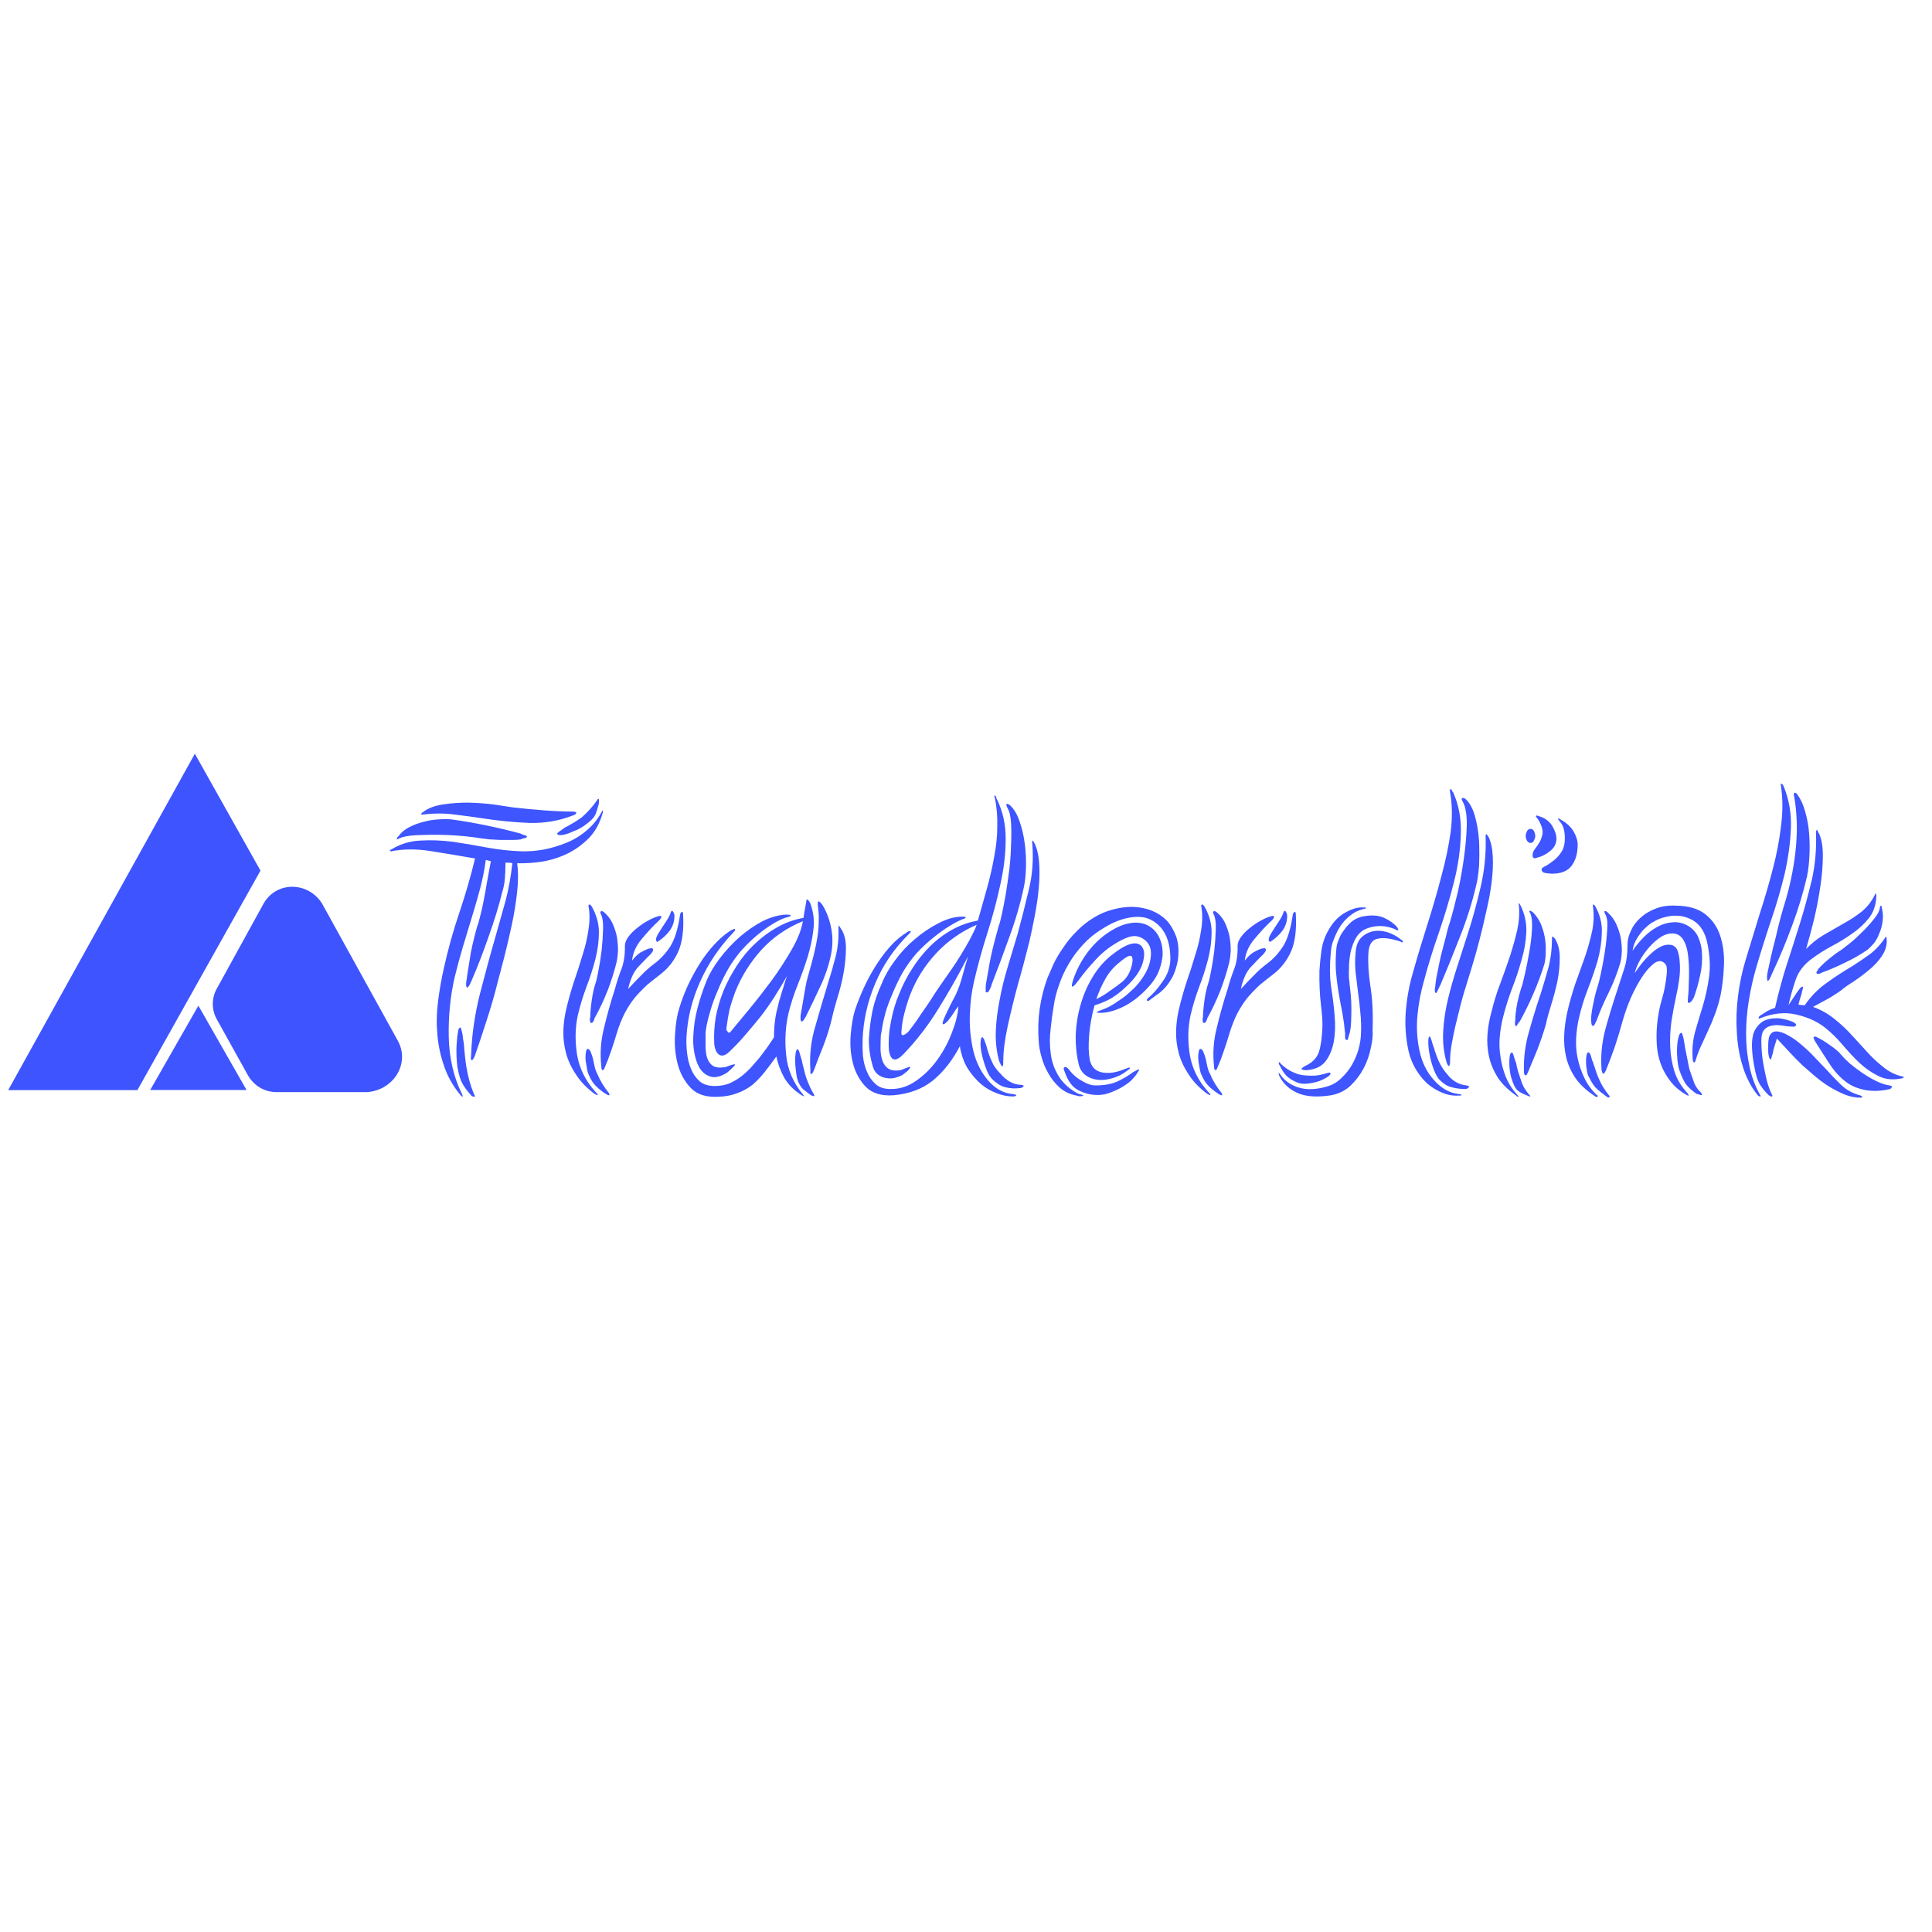 <?xml version="1.0" encoding="utf-8"?>
<svg id="master-artboard" xmlns="http://www.w3.org/2000/svg" viewBox="0 0 500 500" width="500px" height="500px"><g transform="matrix(1, 0, 0, 1, -0, 0)"><rect id="ee-background" x="0" y="0" width="500" height="500" style="fill: white; fill-opacity: 0; pointer-events: none;"/><g transform="matrix(5.308, 0, 0, 5.308, -0, 190.817)"><title>dd</title><g>
	
	
	
	
	
	
	
	
	
<path d="M 36.078 7.2 C 35.958 7.687 35.804 8.187 35.618 8.7 C 35.438 9.22 35.248 9.71 35.048 10.17 C 35.041 10.19 35.021 10.233 34.988 10.3 C 34.948 10.367 34.921 10.397 34.908 10.39 C 34.881 10.39 34.868 10.35 34.868 10.27 C 34.874 10.197 34.881 10.147 34.888 10.12 C 34.901 10.013 34.921 9.88 34.948 9.72 C 34.974 9.56 35.001 9.393 35.028 9.22 C 35.061 9.053 35.098 8.89 35.138 8.73 C 35.178 8.57 35.214 8.433 35.248 8.32 C 35.268 8.28 35.294 8.19 35.328 8.05 C 35.368 7.903 35.408 7.73 35.448 7.53 C 35.488 7.33 35.528 7.11 35.568 6.87 C 35.614 6.63 35.658 6.393 35.698 6.16 L 35.528 6.12 C 35.488 6.433 35.424 6.753 35.338 7.08 C 35.251 7.407 35.158 7.73 35.058 8.05 C 34.958 8.377 34.858 8.707 34.758 9.04 C 34.658 9.38 34.568 9.713 34.488 10.04 C 34.414 10.353 34.361 10.68 34.328 11.02 C 34.294 11.36 34.281 11.7 34.288 12.04 C 34.294 12.387 34.334 12.72 34.408 13.04 C 34.481 13.367 34.588 13.67 34.728 13.95 C 34.754 14.01 34.764 14.04 34.758 14.04 C 34.738 14.04 34.724 14.037 34.718 14.03 L 34.688 14 C 34.441 13.707 34.258 13.387 34.138 13.04 C 34.018 12.7 33.941 12.347 33.908 11.98 C 33.874 11.613 33.881 11.243 33.928 10.87 C 33.974 10.497 34.038 10.13 34.118 9.77 C 34.264 9.11 34.441 8.477 34.648 7.87 C 34.854 7.257 35.028 6.657 35.168 6.07 C 34.634 5.977 34.134 5.893 33.668 5.82 C 33.201 5.747 32.764 5.75 32.358 5.83 C 32.331 5.83 32.318 5.823 32.318 5.81 C 32.318 5.797 32.324 5.787 32.338 5.78 C 32.351 5.773 32.364 5.767 32.378 5.76 C 32.678 5.58 33.001 5.483 33.348 5.47 C 33.688 5.45 34.044 5.463 34.418 5.51 C 34.784 5.563 35.161 5.627 35.548 5.7 C 35.941 5.773 36.331 5.817 36.718 5.83 C 36.964 5.837 37.218 5.817 37.478 5.77 C 37.744 5.717 37.998 5.64 38.238 5.54 C 38.484 5.44 38.708 5.303 38.908 5.13 C 39.108 4.963 39.271 4.763 39.398 4.53 C 39.418 4.483 39.434 4.46 39.448 4.46 L 39.448 4.5 L 39.448 4.53 C 39.354 4.87 39.204 5.15 38.998 5.37 C 38.791 5.583 38.558 5.757 38.298 5.89 C 38.031 6.023 37.748 6.117 37.448 6.17 C 37.154 6.217 36.864 6.237 36.578 6.23 C 36.618 6.503 36.618 6.823 36.578 7.19 C 36.538 7.557 36.478 7.927 36.398 8.3 C 36.318 8.673 36.234 9.03 36.148 9.37 C 36.061 9.703 35.991 9.97 35.938 10.17 C 35.831 10.603 35.704 11.043 35.558 11.49 C 35.418 11.93 35.288 12.32 35.168 12.66 C 35.154 12.707 35.134 12.747 35.108 12.78 C 35.088 12.82 35.068 12.833 35.048 12.82 C 35.034 12.813 35.028 12.79 35.028 12.75 C 35.034 12.71 35.038 12.667 35.038 12.62 C 35.064 11.953 35.161 11.287 35.328 10.62 C 35.501 9.947 35.684 9.273 35.878 8.6 C 35.984 8.22 36.091 7.84 36.198 7.46 C 36.298 7.073 36.371 6.663 36.418 6.23 C 36.371 6.217 36.331 6.21 36.298 6.21 C 36.271 6.21 36.234 6.21 36.188 6.21 C 36.188 6.39 36.181 6.567 36.168 6.74 C 36.154 6.907 36.124 7.06 36.078 7.2 M 36.438 4.36 C 36.791 4.4 37.144 4.433 37.498 4.46 C 37.858 4.487 38.164 4.5 38.418 4.5 C 38.511 4.5 38.558 4.513 38.558 4.54 C 38.558 4.58 38.511 4.613 38.418 4.64 C 37.964 4.813 37.488 4.893 36.988 4.88 C 36.481 4.86 35.968 4.81 35.448 4.73 C 35.141 4.683 34.821 4.64 34.488 4.6 C 34.161 4.553 33.804 4.553 33.418 4.6 C 33.384 4.607 33.368 4.6 33.368 4.58 C 33.368 4.567 33.374 4.553 33.388 4.54 C 33.408 4.533 33.428 4.52 33.448 4.5 C 33.614 4.38 33.831 4.3 34.098 4.26 C 34.364 4.22 34.644 4.2 34.938 4.2 C 35.224 4.207 35.504 4.227 35.778 4.26 C 36.044 4.3 36.264 4.333 36.438 4.36 M 34.438 4.77 C 34.811 4.823 35.191 4.89 35.578 4.97 C 35.964 5.05 36.341 5.14 36.708 5.24 C 36.728 5.26 36.768 5.277 36.828 5.29 C 36.881 5.303 36.908 5.323 36.908 5.35 C 36.908 5.363 36.881 5.377 36.828 5.39 C 36.774 5.397 36.734 5.41 36.708 5.43 C 36.628 5.443 36.528 5.45 36.408 5.45 C 36.288 5.45 36.164 5.45 36.038 5.45 C 35.904 5.443 35.774 5.437 35.648 5.43 C 35.528 5.417 35.421 5.403 35.328 5.39 C 35.268 5.377 35.114 5.357 34.868 5.33 C 34.621 5.303 34.351 5.287 34.058 5.28 C 33.764 5.273 33.481 5.277 33.208 5.29 C 32.941 5.303 32.748 5.34 32.628 5.4 C 32.594 5.42 32.571 5.43 32.558 5.43 L 32.548 5.43 C 32.548 5.39 32.568 5.353 32.608 5.32 C 32.694 5.2 32.814 5.1 32.968 5.02 C 33.128 4.94 33.291 4.88 33.458 4.84 C 33.631 4.793 33.804 4.767 33.978 4.76 C 34.151 4.747 34.304 4.75 34.438 4.77 M 34.878 13.05 C 34.904 13.203 34.938 13.357 34.978 13.51 C 35.018 13.657 35.068 13.803 35.128 13.95 C 35.168 14.017 35.174 14.05 35.148 14.05 C 35.128 14.05 35.101 14.043 35.068 14.03 C 35.048 14.017 35.034 14.003 35.028 13.99 C 34.908 13.857 34.814 13.73 34.748 13.61 C 34.681 13.497 34.624 13.31 34.578 13.05 C 34.564 12.95 34.554 12.827 34.548 12.68 C 34.541 12.527 34.544 12.377 34.558 12.23 C 34.564 12.09 34.578 11.97 34.598 11.87 C 34.611 11.777 34.638 11.73 34.678 11.73 C 34.684 11.73 34.694 11.75 34.708 11.79 C 34.721 11.837 34.734 11.89 34.748 11.95 C 34.754 12.003 34.761 12.06 34.768 12.12 C 34.781 12.18 34.788 12.217 34.788 12.23 C 34.801 12.383 34.814 12.527 34.828 12.66 C 34.841 12.793 34.858 12.923 34.878 13.05 M 38.758 4.68 C 38.951 4.507 39.114 4.323 39.248 4.13 C 39.268 4.09 39.288 4.07 39.308 4.07 C 39.314 4.07 39.318 4.103 39.318 4.17 C 39.318 4.203 39.314 4.233 39.308 4.26 C 39.268 4.413 39.228 4.533 39.188 4.62 C 39.141 4.713 39.034 4.82 38.868 4.94 C 38.801 4.993 38.714 5.047 38.608 5.1 C 38.501 5.147 38.398 5.19 38.298 5.23 C 38.204 5.263 38.118 5.283 38.038 5.29 C 37.964 5.29 37.924 5.273 37.918 5.24 C 37.918 5.233 37.931 5.217 37.958 5.19 C 37.984 5.17 38.018 5.147 38.058 5.12 C 38.098 5.093 38.134 5.067 38.168 5.04 C 38.201 5.02 38.228 5.007 38.248 5 C 38.334 4.953 38.421 4.903 38.508 4.85 C 38.594 4.797 38.678 4.74 38.758 4.68 ZM 39.906 9.55 C 39.833 9.85 39.733 10.167 39.606 10.5 C 39.473 10.833 39.326 11.143 39.166 11.43 C 39.166 11.45 39.156 11.48 39.136 11.52 C 39.116 11.56 39.086 11.58 39.046 11.58 C 39.033 11.58 39.023 11.553 39.016 11.5 C 39.01 11.447 39.013 11.41 39.026 11.39 C 39.026 11.25 39.043 11.06 39.076 10.82 C 39.11 10.587 39.153 10.393 39.206 10.24 C 39.226 10.187 39.256 10.057 39.296 9.85 C 39.336 9.65 39.373 9.42 39.406 9.16 C 39.433 8.907 39.45 8.663 39.456 8.43 C 39.463 8.19 39.433 8.013 39.366 7.9 L 39.366 7.85 C 39.406 7.823 39.446 7.83 39.486 7.87 C 39.606 7.97 39.7 8.09 39.766 8.23 C 39.833 8.377 39.883 8.527 39.916 8.68 C 39.943 8.84 39.956 8.993 39.956 9.14 C 39.95 9.293 39.933 9.43 39.906 9.55 M 40.426 9.49 C 40.526 9.363 40.62 9.273 40.706 9.22 C 40.8 9.167 40.89 9.123 40.976 9.09 C 40.983 9.09 41.006 9.087 41.046 9.08 C 41.08 9.067 41.106 9.073 41.126 9.1 C 41.14 9.127 41.133 9.16 41.106 9.2 C 41.08 9.233 41.06 9.26 41.046 9.28 C 40.98 9.34 40.91 9.41 40.836 9.49 C 40.763 9.563 40.693 9.637 40.626 9.71 C 40.54 9.803 40.47 9.917 40.416 10.05 C 40.363 10.177 40.323 10.307 40.296 10.44 C 40.443 10.28 40.586 10.13 40.726 9.99 C 40.866 9.843 41.016 9.71 41.176 9.59 C 41.383 9.437 41.563 9.24 41.716 9 C 41.863 8.76 41.97 8.407 42.036 7.94 C 42.05 7.893 42.07 7.867 42.096 7.86 C 42.123 7.853 42.136 7.883 42.136 7.95 C 42.163 8.47 42.11 8.88 41.976 9.18 C 41.843 9.487 41.643 9.743 41.376 9.95 C 41.236 10.057 41.093 10.17 40.946 10.29 C 40.806 10.417 40.67 10.557 40.536 10.71 C 40.41 10.863 40.293 11.04 40.186 11.24 C 40.08 11.447 39.986 11.683 39.906 11.95 C 39.846 12.157 39.783 12.353 39.716 12.54 C 39.656 12.72 39.59 12.893 39.516 13.06 C 39.496 13.127 39.47 13.16 39.436 13.16 C 39.41 13.147 39.396 13.1 39.396 13.02 C 39.35 12.593 39.38 12.17 39.486 11.75 C 39.586 11.323 39.71 10.883 39.856 10.43 C 39.916 10.203 39.99 9.98 40.076 9.76 C 40.156 9.54 40.193 9.287 40.186 9 C 40.186 8.9 40.226 8.797 40.306 8.69 C 40.386 8.583 40.486 8.483 40.606 8.39 C 40.72 8.297 40.84 8.217 40.966 8.15 C 41.086 8.083 41.193 8.037 41.286 8.01 C 41.366 7.983 41.406 7.987 41.406 8.02 C 41.406 8.053 41.38 8.097 41.326 8.15 C 41.14 8.323 40.95 8.527 40.756 8.76 C 40.563 8.987 40.453 9.23 40.426 9.49 M 39.266 13.99 C 39.253 13.997 39.246 13.997 39.246 13.99 C 39.24 13.99 39.213 13.977 39.166 13.95 C 38.9 13.75 38.693 13.533 38.546 13.3 C 38.393 13.073 38.283 12.837 38.216 12.59 C 38.15 12.343 38.12 12.097 38.126 11.85 C 38.133 11.61 38.163 11.373 38.216 11.14 C 38.29 10.827 38.376 10.517 38.476 10.21 C 38.583 9.903 38.68 9.603 38.766 9.31 C 38.86 9.023 38.926 8.74 38.966 8.46 C 39.013 8.173 39.013 7.903 38.966 7.65 C 38.966 7.63 38.98 7.617 39.006 7.61 C 39.02 7.61 39.03 7.617 39.036 7.63 C 39.043 7.643 39.053 7.653 39.066 7.66 C 39.233 7.947 39.316 8.24 39.316 8.54 C 39.316 8.833 39.276 9.137 39.196 9.45 C 39.116 9.757 39.016 10.067 38.896 10.38 C 38.776 10.7 38.68 11.02 38.606 11.34 C 38.52 11.747 38.513 12.183 38.586 12.65 C 38.666 13.11 38.873 13.523 39.206 13.89 C 39.226 13.917 39.246 13.937 39.266 13.95 C 39.28 13.957 39.28 13.97 39.266 13.99 M 39.666 14 C 39.646 14 39.63 13.997 39.616 13.99 L 39.556 13.96 C 39.43 13.88 39.32 13.793 39.226 13.7 C 39.126 13.607 39.04 13.47 38.966 13.29 C 38.94 13.23 38.92 13.147 38.906 13.04 C 38.886 12.94 38.873 12.847 38.866 12.76 C 38.866 12.667 38.873 12.59 38.886 12.53 C 38.9 12.463 38.923 12.437 38.956 12.45 C 38.983 12.45 39.013 12.487 39.046 12.56 C 39.073 12.627 39.096 12.697 39.116 12.77 C 39.136 12.87 39.156 12.963 39.176 13.05 C 39.196 13.137 39.226 13.217 39.266 13.29 C 39.36 13.517 39.49 13.73 39.656 13.93 C 39.67 13.977 39.673 14 39.666 14 M 41.846 7.99 C 41.846 8.177 41.793 8.343 41.686 8.49 C 41.58 8.63 41.45 8.75 41.296 8.85 C 41.27 8.87 41.253 8.867 41.246 8.84 C 41.233 8.82 41.226 8.807 41.226 8.8 C 41.226 8.747 41.25 8.68 41.296 8.6 C 41.343 8.527 41.393 8.447 41.446 8.36 C 41.506 8.273 41.563 8.187 41.616 8.1 C 41.67 8.013 41.706 7.933 41.726 7.86 C 41.753 7.813 41.78 7.813 41.806 7.86 C 41.833 7.907 41.846 7.95 41.846 7.99 ZM 47.088 9.29 C 47.015 9.65 46.895 10.007 46.728 10.36 C 46.561 10.72 46.401 11.053 46.248 11.36 C 46.235 11.38 46.215 11.413 46.188 11.46 C 46.155 11.507 46.128 11.53 46.108 11.53 C 46.081 11.517 46.068 11.487 46.068 11.44 C 46.068 11.387 46.068 11.353 46.068 11.34 C 46.081 11.26 46.098 11.163 46.118 11.05 C 46.138 10.937 46.158 10.82 46.178 10.7 C 46.198 10.58 46.218 10.463 46.238 10.35 C 46.258 10.243 46.281 10.143 46.308 10.05 C 46.395 9.75 46.465 9.49 46.518 9.27 C 46.571 9.05 46.611 8.853 46.638 8.68 C 46.665 8.5 46.678 8.33 46.678 8.17 C 46.685 8.01 46.675 7.837 46.648 7.65 C 46.641 7.577 46.645 7.53 46.658 7.51 C 46.678 7.503 46.701 7.513 46.728 7.54 C 46.755 7.567 46.778 7.593 46.798 7.62 C 46.945 7.86 47.045 8.127 47.098 8.42 C 47.151 8.707 47.148 8.997 47.088 9.29 M 47.408 8.4 C 47.528 8.567 47.588 8.787 47.588 9.06 C 47.588 9.34 47.561 9.623 47.508 9.91 C 47.455 10.203 47.385 10.483 47.298 10.75 C 47.218 11.017 47.161 11.23 47.128 11.39 C 47.055 11.703 46.958 12.017 46.838 12.33 C 46.711 12.643 46.605 12.92 46.518 13.16 C 46.505 13.187 46.491 13.213 46.478 13.24 C 46.458 13.273 46.438 13.29 46.418 13.29 C 46.405 13.29 46.398 13.273 46.398 13.24 C 46.398 13.2 46.398 13.167 46.398 13.14 C 46.365 12.653 46.418 12.177 46.558 11.71 C 46.691 11.237 46.831 10.76 46.978 10.28 C 47.071 9.987 47.158 9.687 47.238 9.38 C 47.318 9.073 47.351 8.737 47.338 8.37 C 47.338 8.337 47.345 8.32 47.358 8.32 L 47.408 8.4 M 46.148 8.17 C 45.608 8.39 45.148 8.707 44.768 9.12 C 44.388 9.54 44.095 10.007 43.888 10.52 C 43.801 10.753 43.735 10.96 43.688 11.14 C 43.648 11.327 43.615 11.527 43.588 11.74 C 43.575 11.787 43.588 11.83 43.628 11.87 C 43.661 11.917 43.695 11.917 43.728 11.87 C 43.888 11.677 44.095 11.427 44.348 11.12 C 44.595 10.82 44.845 10.5 45.098 10.16 C 45.345 9.82 45.568 9.477 45.768 9.13 C 45.968 8.783 46.095 8.463 46.148 8.17 M 45.258 12.7 C 45.125 12.887 44.995 13.06 44.868 13.22 C 44.741 13.38 44.605 13.523 44.458 13.65 C 44.305 13.77 44.135 13.863 43.948 13.93 C 43.761 14.003 43.548 14.043 43.308 14.05 C 42.901 14.07 42.595 13.97 42.388 13.75 C 42.175 13.523 42.028 13.25 41.948 12.93 C 41.868 12.61 41.841 12.277 41.868 11.93 C 41.888 11.59 41.935 11.307 42.008 11.08 C 42.101 10.773 42.218 10.477 42.358 10.19 C 42.498 9.91 42.645 9.657 42.798 9.43 C 42.958 9.203 43.121 9.007 43.288 8.84 C 43.448 8.68 43.608 8.553 43.768 8.46 C 43.781 8.46 43.801 8.453 43.828 8.44 C 43.861 8.42 43.878 8.423 43.878 8.45 C 43.885 8.45 43.881 8.463 43.868 8.49 C 43.848 8.517 43.828 8.54 43.808 8.56 C 43.348 9.04 42.981 9.583 42.708 10.19 C 42.435 10.797 42.281 11.42 42.248 12.06 C 42.241 12.22 42.248 12.393 42.268 12.58 C 42.288 12.767 42.331 12.943 42.398 13.11 C 42.465 13.277 42.561 13.417 42.688 13.53 C 42.815 13.637 42.985 13.69 43.198 13.69 C 43.365 13.69 43.521 13.663 43.668 13.61 C 43.808 13.55 43.941 13.473 44.068 13.38 C 44.188 13.287 44.301 13.183 44.408 13.07 C 44.508 12.957 44.598 12.853 44.678 12.76 C 44.858 12.533 45.025 12.3 45.178 12.06 C 45.178 11.88 45.188 11.707 45.208 11.54 C 45.228 11.367 45.261 11.197 45.308 11.03 C 45.335 10.903 45.361 10.803 45.388 10.73 C 45.408 10.657 45.428 10.587 45.448 10.52 C 45.475 10.453 45.498 10.38 45.518 10.3 C 45.538 10.227 45.571 10.127 45.618 10 C 45.478 10.247 45.338 10.48 45.198 10.7 C 45.058 10.92 44.911 11.13 44.758 11.33 C 44.598 11.53 44.435 11.727 44.268 11.92 C 44.108 12.113 43.928 12.307 43.728 12.5 C 43.581 12.653 43.458 12.703 43.358 12.65 C 43.258 12.597 43.198 12.47 43.178 12.27 C 43.165 11.97 43.181 11.677 43.228 11.39 C 43.281 11.103 43.368 10.807 43.488 10.5 C 43.608 10.213 43.755 9.937 43.928 9.67 C 44.101 9.397 44.301 9.153 44.528 8.94 C 44.755 8.72 45.005 8.533 45.278 8.38 C 45.558 8.22 45.855 8.113 46.168 8.06 C 46.181 7.96 46.195 7.877 46.208 7.81 C 46.221 7.737 46.235 7.663 46.248 7.59 C 46.261 7.497 46.268 7.45 46.268 7.45 C 46.288 7.437 46.308 7.443 46.328 7.47 C 46.355 7.497 46.378 7.533 46.398 7.58 C 46.505 7.873 46.538 8.167 46.498 8.46 C 46.465 8.753 46.401 9.053 46.308 9.36 C 46.215 9.66 46.105 9.97 45.978 10.29 C 45.851 10.603 45.748 10.92 45.668 11.24 C 45.561 11.7 45.535 12.173 45.588 12.66 C 45.635 13.14 45.821 13.577 46.148 13.97 C 46.175 14.01 46.188 14.03 46.188 14.03 C 46.181 14.037 46.155 14.027 46.108 14 C 45.855 13.84 45.661 13.647 45.528 13.42 C 45.401 13.193 45.311 12.953 45.258 12.7 M 45.728 7.97 C 45.741 7.983 45.738 7.997 45.718 8.01 C 45.698 8.017 45.651 8.03 45.578 8.05 C 45.465 8.083 45.325 8.15 45.158 8.25 C 44.991 8.35 44.818 8.473 44.638 8.62 C 44.451 8.773 44.268 8.95 44.088 9.15 C 43.915 9.35 43.761 9.567 43.628 9.8 C 43.495 10.04 43.381 10.277 43.288 10.51 C 43.188 10.743 43.111 10.953 43.058 11.14 C 42.998 11.333 42.955 11.5 42.928 11.64 C 42.901 11.78 42.888 11.877 42.888 11.93 C 42.888 12.063 42.888 12.203 42.888 12.35 C 42.888 12.497 42.905 12.627 42.938 12.74 C 42.978 12.86 43.041 12.95 43.128 13.01 C 43.221 13.07 43.355 13.087 43.528 13.06 C 43.541 13.06 43.565 13.053 43.598 13.04 C 43.631 13.027 43.668 13.013 43.708 13 C 43.741 12.987 43.775 12.977 43.808 12.97 C 43.835 12.963 43.855 12.96 43.868 12.96 C 43.875 12.973 43.868 12.993 43.848 13.02 C 43.821 13.047 43.791 13.077 43.758 13.11 C 43.725 13.143 43.691 13.173 43.658 13.2 C 43.625 13.227 43.605 13.243 43.598 13.25 C 43.378 13.383 43.191 13.423 43.038 13.37 C 42.885 13.317 42.765 13.217 42.678 13.07 C 42.598 12.923 42.541 12.75 42.508 12.55 C 42.475 12.35 42.465 12.17 42.478 12.01 C 42.491 11.697 42.538 11.387 42.618 11.08 C 42.698 10.773 42.801 10.463 42.928 10.15 C 43.028 9.91 43.175 9.663 43.368 9.41 C 43.568 9.15 43.788 8.913 44.028 8.7 C 44.275 8.487 44.531 8.31 44.798 8.17 C 45.065 8.037 45.325 7.963 45.578 7.95 C 45.665 7.95 45.715 7.957 45.728 7.97 M 46.518 13.97 C 46.531 13.997 46.535 14.017 46.528 14.03 C 46.501 14.03 46.465 14.02 46.418 14 C 46.391 13.98 46.321 13.927 46.208 13.84 C 46.088 13.753 46.001 13.61 45.948 13.41 C 45.935 13.337 45.921 13.247 45.908 13.14 C 45.895 13.027 45.888 12.92 45.888 12.82 C 45.888 12.727 45.895 12.643 45.908 12.57 C 45.921 12.497 45.941 12.46 45.968 12.46 C 45.995 12.46 46.021 12.513 46.048 12.62 C 46.081 12.727 46.101 12.793 46.108 12.82 C 46.135 12.947 46.161 13.057 46.188 13.15 C 46.208 13.243 46.231 13.33 46.258 13.41 C 46.291 13.51 46.338 13.623 46.398 13.75 C 46.458 13.87 46.498 13.943 46.518 13.97 ZM 53.547 7.03 C 53.427 7.59 53.264 8.15 53.057 8.71 C 52.857 9.27 52.661 9.797 52.467 10.29 C 52.461 10.337 52.437 10.397 52.397 10.47 C 52.364 10.543 52.324 10.57 52.277 10.55 C 52.271 10.55 52.267 10.51 52.267 10.43 C 52.267 10.35 52.271 10.297 52.277 10.27 C 52.297 10.143 52.324 9.993 52.357 9.82 C 52.384 9.647 52.417 9.47 52.457 9.29 C 52.497 9.11 52.541 8.933 52.587 8.76 C 52.634 8.587 52.674 8.44 52.707 8.32 C 52.734 8.26 52.767 8.137 52.807 7.95 C 52.847 7.763 52.891 7.543 52.937 7.29 C 52.977 7.037 53.017 6.763 53.057 6.47 C 53.091 6.177 53.111 5.893 53.117 5.62 C 53.131 5.347 53.131 5.1 53.117 4.88 C 53.104 4.653 53.064 4.487 52.997 4.38 C 52.957 4.293 52.951 4.247 52.977 4.24 C 53.011 4.24 53.051 4.26 53.097 4.3 C 53.231 4.433 53.334 4.613 53.407 4.84 C 53.487 5.067 53.544 5.313 53.577 5.58 C 53.611 5.84 53.624 6.1 53.617 6.36 C 53.611 6.62 53.587 6.843 53.547 7.03 M 53.897 5.55 C 53.984 5.723 54.037 5.94 54.057 6.2 C 54.077 6.46 54.074 6.74 54.047 7.04 C 54.021 7.34 53.977 7.647 53.917 7.96 C 53.857 8.28 53.794 8.583 53.727 8.87 C 53.654 9.157 53.584 9.427 53.517 9.68 C 53.451 9.927 53.394 10.13 53.347 10.29 C 53.221 10.757 53.107 11.22 53.007 11.68 C 52.907 12.14 52.857 12.53 52.857 12.85 C 52.857 12.963 52.851 13.02 52.837 13.02 C 52.824 13.04 52.804 13.027 52.777 12.98 C 52.757 12.94 52.737 12.897 52.717 12.85 C 52.631 12.53 52.594 12.197 52.607 11.85 C 52.621 11.51 52.664 11.16 52.737 10.8 C 52.804 10.433 52.894 10.067 53.007 9.7 C 53.121 9.327 53.231 8.96 53.337 8.6 C 53.464 8.133 53.587 7.647 53.707 7.14 C 53.834 6.64 53.874 6.11 53.827 5.55 C 53.827 5.503 53.827 5.477 53.827 5.47 C 53.821 5.47 53.821 5.47 53.827 5.47 C 53.847 5.47 53.871 5.497 53.897 5.55 M 51.967 8.29 C 51.434 8.523 50.977 8.847 50.597 9.26 C 50.217 9.673 49.931 10.133 49.737 10.64 C 49.657 10.853 49.594 11.057 49.547 11.25 C 49.494 11.443 49.461 11.647 49.447 11.86 C 49.434 11.967 49.461 12.007 49.527 11.98 C 49.587 11.953 49.641 11.913 49.687 11.86 C 49.794 11.727 49.891 11.597 49.977 11.47 C 50.064 11.337 50.157 11.2 50.257 11.06 C 50.351 10.927 50.447 10.78 50.547 10.62 C 50.647 10.467 50.761 10.3 50.887 10.12 C 51.021 9.933 51.147 9.75 51.267 9.57 C 51.387 9.383 51.494 9.21 51.587 9.05 C 51.681 8.89 51.761 8.743 51.827 8.61 C 51.894 8.477 51.941 8.37 51.967 8.29 M 51.677 9.35 C 51.357 9.97 51.027 10.553 50.687 11.1 C 50.347 11.653 49.961 12.157 49.527 12.61 C 49.247 12.903 49.081 12.86 49.027 12.48 C 49.007 12.173 49.031 11.857 49.097 11.53 C 49.157 11.197 49.251 10.883 49.377 10.59 C 49.491 10.303 49.634 10.027 49.807 9.76 C 49.974 9.493 50.171 9.247 50.397 9.02 C 50.617 8.8 50.864 8.613 51.137 8.46 C 51.411 8.307 51.701 8.203 52.007 8.15 C 52.114 7.777 52.217 7.41 52.317 7.05 C 52.417 6.69 52.497 6.337 52.557 5.99 C 52.624 5.643 52.657 5.307 52.657 4.98 C 52.664 4.653 52.637 4.343 52.577 4.05 C 52.557 3.997 52.551 3.97 52.557 3.97 C 52.577 3.957 52.594 3.963 52.607 3.99 C 52.621 4.017 52.627 4.037 52.627 4.05 C 52.841 4.477 52.944 4.937 52.937 5.43 C 52.937 5.917 52.877 6.423 52.757 6.95 C 52.644 7.477 52.501 8.013 52.327 8.56 C 52.154 9.1 52.004 9.643 51.877 10.19 C 51.797 10.537 51.751 10.907 51.737 11.3 C 51.724 11.7 51.761 12.093 51.847 12.48 C 51.941 12.88 52.107 13.22 52.347 13.5 C 52.587 13.78 52.864 13.933 53.177 13.96 C 53.251 13.967 53.287 13.98 53.287 14 C 53.287 14.02 53.274 14.03 53.247 14.03 C 53.227 14.037 53.207 14.04 53.187 14.04 C 53.001 14.04 52.817 14.003 52.637 13.93 C 52.451 13.863 52.277 13.763 52.117 13.63 C 51.957 13.49 51.817 13.33 51.697 13.15 C 51.577 12.97 51.491 12.763 51.437 12.53 C 51.417 12.457 51.407 12.397 51.407 12.35 C 51.161 12.823 50.861 13.207 50.507 13.5 C 50.154 13.787 49.711 13.953 49.177 14 C 48.777 14.027 48.471 13.933 48.257 13.72 C 48.051 13.507 47.907 13.247 47.827 12.94 C 47.747 12.64 47.721 12.323 47.747 11.99 C 47.774 11.657 47.821 11.38 47.887 11.16 C 48.094 10.547 48.354 10.007 48.667 9.54 C 48.981 9.073 49.294 8.747 49.607 8.56 C 49.621 8.54 49.647 8.523 49.687 8.51 C 49.721 8.497 49.741 8.493 49.747 8.5 C 49.767 8.513 49.764 8.533 49.737 8.56 C 49.711 8.587 49.694 8.603 49.687 8.61 C 49.201 9.09 48.827 9.64 48.567 10.26 C 48.307 10.88 48.167 11.51 48.147 12.15 C 48.141 12.31 48.144 12.487 48.157 12.68 C 48.177 12.867 48.221 13.04 48.287 13.2 C 48.354 13.367 48.451 13.507 48.577 13.62 C 48.697 13.733 48.864 13.79 49.077 13.79 C 49.384 13.797 49.674 13.703 49.947 13.51 C 50.221 13.317 50.457 13.08 50.657 12.8 C 50.857 12.52 51.017 12.22 51.137 11.9 C 51.264 11.58 51.337 11.287 51.357 11.02 C 51.297 11.087 51.244 11.16 51.197 11.24 C 51.151 11.313 51.091 11.397 51.017 11.49 C 51.011 11.503 50.984 11.53 50.937 11.57 C 50.897 11.61 50.864 11.627 50.837 11.62 C 50.817 11.613 50.824 11.563 50.857 11.47 C 50.897 11.37 50.944 11.267 50.997 11.16 C 51.051 11.047 51.104 10.94 51.157 10.84 C 51.211 10.733 51.247 10.663 51.267 10.63 C 51.361 10.423 51.434 10.217 51.487 10.01 C 51.541 9.81 51.604 9.59 51.677 9.35 M 53.537 13.69 C 53.537 13.71 53.514 13.73 53.467 13.75 C 53.441 13.757 53.421 13.76 53.407 13.76 C 53.234 13.78 53.074 13.77 52.927 13.73 C 52.781 13.697 52.631 13.603 52.477 13.45 C 52.397 13.37 52.331 13.25 52.277 13.09 C 52.217 12.93 52.171 12.773 52.137 12.62 C 52.104 12.467 52.091 12.333 52.097 12.22 C 52.104 12.107 52.124 12.053 52.157 12.06 C 52.164 12.053 52.181 12.07 52.207 12.11 C 52.227 12.157 52.247 12.21 52.267 12.27 C 52.287 12.323 52.304 12.38 52.317 12.44 C 52.337 12.5 52.351 12.543 52.357 12.57 C 52.404 12.71 52.457 12.84 52.517 12.96 C 52.584 13.073 52.661 13.173 52.747 13.26 C 52.961 13.513 53.194 13.643 53.447 13.65 C 53.461 13.65 53.481 13.653 53.507 13.66 C 53.527 13.667 53.537 13.677 53.537 13.69 M 51.597 8.05 C 51.597 8.057 51.591 8.063 51.577 8.07 C 51.564 8.083 51.531 8.097 51.477 8.11 C 51.364 8.157 51.221 8.233 51.047 8.34 C 50.881 8.44 50.704 8.567 50.517 8.72 C 50.331 8.867 50.144 9.04 49.957 9.24 C 49.777 9.447 49.621 9.663 49.487 9.89 C 49.354 10.13 49.241 10.367 49.147 10.6 C 49.047 10.827 48.971 11.033 48.917 11.22 C 48.864 11.413 48.827 11.577 48.807 11.71 C 48.787 11.843 48.771 11.933 48.757 11.98 C 48.751 12.133 48.747 12.283 48.747 12.43 C 48.747 12.577 48.767 12.71 48.807 12.83 C 48.847 12.95 48.911 13.04 48.997 13.1 C 49.091 13.167 49.227 13.187 49.407 13.16 C 49.421 13.16 49.474 13.14 49.567 13.1 C 49.661 13.06 49.717 13.043 49.737 13.05 C 49.744 13.057 49.741 13.073 49.727 13.1 C 49.707 13.127 49.681 13.157 49.647 13.19 C 49.607 13.223 49.574 13.25 49.547 13.27 C 49.514 13.29 49.494 13.307 49.487 13.32 C 49.407 13.36 49.317 13.393 49.217 13.42 C 49.117 13.44 49.021 13.44 48.927 13.42 C 48.834 13.407 48.747 13.37 48.667 13.31 C 48.587 13.25 48.531 13.167 48.497 13.06 C 48.397 12.733 48.351 12.413 48.357 12.1 C 48.377 11.787 48.417 11.477 48.477 11.17 C 48.544 10.863 48.651 10.553 48.797 10.24 C 48.891 10 49.034 9.75 49.227 9.49 C 49.414 9.23 49.634 8.993 49.887 8.78 C 50.134 8.567 50.394 8.39 50.667 8.25 C 50.941 8.103 51.197 8.027 51.437 8.02 C 51.471 8.02 51.507 8.02 51.547 8.02 C 51.581 8.02 51.597 8.03 51.597 8.05 ZM 57.973 8.54 C 58.046 8.633 58.103 8.747 58.143 8.88 C 58.183 9.013 58.199 9.157 58.193 9.31 C 58.179 9.47 58.143 9.633 58.083 9.8 C 58.023 9.967 57.926 10.13 57.793 10.29 C 57.533 10.597 57.249 10.833 56.943 11 C 56.636 11.16 56.356 11.24 56.103 11.24 C 55.949 11.24 55.949 11.213 56.103 11.16 C 56.183 11.133 56.279 11.093 56.393 11.04 C 56.506 10.98 56.623 10.907 56.743 10.82 C 56.869 10.74 56.996 10.64 57.123 10.52 C 57.256 10.407 57.376 10.273 57.483 10.12 C 57.663 9.873 57.766 9.63 57.793 9.39 C 57.826 9.157 57.779 8.977 57.653 8.85 C 57.546 8.743 57.423 8.683 57.283 8.67 C 57.136 8.657 56.923 8.733 56.643 8.9 C 56.383 9.053 56.149 9.243 55.943 9.47 C 55.736 9.69 55.543 9.923 55.363 10.17 C 55.269 10.297 55.206 10.36 55.173 10.36 C 55.139 10.36 55.149 10.28 55.203 10.12 C 55.309 9.807 55.459 9.517 55.653 9.25 C 55.846 8.983 56.076 8.757 56.343 8.57 C 56.543 8.437 56.723 8.343 56.883 8.29 C 57.049 8.237 57.203 8.213 57.343 8.22 C 57.483 8.227 57.606 8.26 57.713 8.32 C 57.819 8.38 57.906 8.453 57.973 8.54 M 58.703 9.48 C 58.663 9.693 58.606 9.873 58.533 10.02 C 58.453 10.167 58.366 10.293 58.273 10.4 C 58.179 10.5 58.086 10.58 57.993 10.64 C 57.899 10.707 57.819 10.767 57.753 10.82 C 57.713 10.847 57.686 10.85 57.673 10.83 C 57.653 10.81 57.666 10.78 57.713 10.74 C 57.873 10.607 58.033 10.423 58.193 10.19 C 58.359 9.963 58.446 9.713 58.453 9.44 C 58.453 8.967 58.339 8.607 58.113 8.36 C 57.879 8.107 57.589 7.997 57.243 8.03 C 56.896 8.057 56.533 8.193 56.153 8.44 C 55.913 8.587 55.703 8.76 55.523 8.96 C 55.336 9.16 55.176 9.377 55.043 9.61 C 54.909 9.837 54.803 10.07 54.723 10.31 C 54.636 10.55 54.576 10.79 54.543 11.03 C 54.503 11.263 54.469 11.513 54.443 11.78 C 54.409 12.047 54.409 12.31 54.443 12.57 C 54.469 12.83 54.549 13.077 54.683 13.31 C 54.816 13.55 55.026 13.753 55.313 13.92 C 55.359 13.947 55.406 13.963 55.453 13.97 C 55.506 13.983 55.533 13.993 55.533 14 C 55.533 14.02 55.509 14.03 55.463 14.03 C 55.416 14.037 55.366 14.03 55.313 14.01 C 55.093 13.97 54.903 13.88 54.743 13.74 C 54.589 13.6 54.463 13.44 54.363 13.26 C 54.263 13.087 54.186 12.9 54.133 12.7 C 54.079 12.507 54.049 12.33 54.043 12.17 C 53.989 11.463 54.086 10.767 54.333 10.08 C 54.393 9.94 54.463 9.78 54.543 9.6 C 54.629 9.42 54.736 9.24 54.863 9.06 C 54.983 8.873 55.129 8.693 55.303 8.52 C 55.469 8.347 55.659 8.193 55.873 8.06 C 56.079 7.933 56.296 7.84 56.523 7.78 C 56.743 7.72 56.963 7.69 57.183 7.69 C 57.409 7.697 57.619 7.737 57.813 7.81 C 58.013 7.89 58.186 8.003 58.333 8.15 C 58.466 8.297 58.573 8.48 58.653 8.7 C 58.726 8.927 58.743 9.187 58.703 9.48 M 57.483 9 C 57.589 9.12 57.603 9.313 57.523 9.58 C 57.443 9.84 57.256 10.103 56.963 10.37 C 56.803 10.523 56.646 10.647 56.493 10.74 C 56.339 10.833 56.146 10.917 55.913 10.99 C 55.819 11.33 55.759 11.663 55.733 11.99 C 55.706 12.323 55.713 12.593 55.753 12.8 C 55.766 12.88 55.796 12.957 55.843 13.03 C 55.889 13.103 55.959 13.16 56.053 13.2 C 56.146 13.24 56.269 13.257 56.423 13.25 C 56.576 13.243 56.763 13.193 56.983 13.1 C 57.049 13.073 57.089 13.067 57.103 13.08 C 57.116 13.093 57.086 13.123 57.013 13.17 C 56.853 13.297 56.683 13.383 56.503 13.43 C 56.323 13.483 56.156 13.5 56.003 13.48 C 55.849 13.46 55.716 13.407 55.603 13.32 C 55.489 13.227 55.416 13.107 55.383 12.96 C 55.309 12.647 55.276 12.32 55.283 11.98 C 55.296 11.64 55.349 11.307 55.443 10.98 C 55.536 10.647 55.669 10.337 55.843 10.05 C 56.016 9.757 56.233 9.507 56.493 9.3 C 56.973 8.92 57.303 8.82 57.483 9 M 57.343 13.26 C 57.283 13.353 57.206 13.443 57.113 13.53 C 57.019 13.61 56.913 13.683 56.793 13.75 C 56.673 13.817 56.546 13.873 56.413 13.92 C 56.286 13.967 56.156 13.99 56.023 13.99 C 55.789 13.99 55.573 13.937 55.373 13.83 C 55.173 13.73 55.019 13.523 54.913 13.21 C 54.893 13.177 54.883 13.143 54.883 13.11 C 54.883 13.077 54.893 13.06 54.913 13.06 C 54.946 13.047 54.983 13.06 55.023 13.1 C 55.056 13.14 55.089 13.18 55.123 13.22 C 55.223 13.34 55.353 13.443 55.513 13.53 C 55.666 13.623 55.813 13.67 55.953 13.67 C 56.219 13.67 56.453 13.63 56.653 13.55 C 56.846 13.463 57.033 13.353 57.213 13.22 C 57.259 13.193 57.309 13.167 57.363 13.14 C 57.423 13.113 57.416 13.153 57.343 13.26 M 57.163 9.36 C 57.123 9.287 56.993 9.343 56.773 9.53 C 56.566 9.69 56.403 9.877 56.283 10.09 C 56.163 10.297 56.059 10.527 55.973 10.78 C 56.139 10.7 56.293 10.607 56.433 10.5 C 56.579 10.4 56.716 10.3 56.843 10.2 C 56.976 10.087 57.073 9.937 57.133 9.75 C 57.193 9.563 57.203 9.433 57.163 9.36 ZM 60.424 9.55 C 60.351 9.85 60.251 10.167 60.124 10.5 C 59.991 10.833 59.844 11.143 59.684 11.43 C 59.684 11.45 59.674 11.48 59.654 11.52 C 59.634 11.56 59.604 11.58 59.564 11.58 C 59.551 11.58 59.541 11.553 59.534 11.5 C 59.528 11.447 59.531 11.41 59.544 11.39 C 59.544 11.25 59.561 11.06 59.594 10.82 C 59.628 10.587 59.671 10.393 59.724 10.24 C 59.744 10.187 59.774 10.057 59.814 9.85 C 59.854 9.65 59.891 9.42 59.924 9.16 C 59.951 8.907 59.968 8.663 59.974 8.43 C 59.981 8.19 59.951 8.013 59.884 7.9 L 59.884 7.85 C 59.924 7.823 59.964 7.83 60.004 7.87 C 60.124 7.97 60.218 8.09 60.284 8.23 C 60.351 8.377 60.401 8.527 60.434 8.68 C 60.461 8.84 60.474 8.993 60.474 9.14 C 60.468 9.293 60.451 9.43 60.424 9.55 M 60.944 9.49 C 61.044 9.363 61.138 9.273 61.224 9.22 C 61.318 9.167 61.408 9.123 61.494 9.09 C 61.501 9.09 61.524 9.087 61.564 9.08 C 61.598 9.067 61.624 9.073 61.644 9.1 C 61.658 9.127 61.651 9.16 61.624 9.2 C 61.598 9.233 61.578 9.26 61.564 9.28 C 61.498 9.34 61.428 9.41 61.354 9.49 C 61.281 9.563 61.211 9.637 61.144 9.71 C 61.058 9.803 60.988 9.917 60.934 10.05 C 60.881 10.177 60.841 10.307 60.814 10.44 C 60.961 10.28 61.104 10.13 61.244 9.99 C 61.384 9.843 61.534 9.71 61.694 9.59 C 61.901 9.437 62.081 9.24 62.234 9 C 62.381 8.76 62.488 8.407 62.554 7.94 C 62.568 7.893 62.588 7.867 62.614 7.86 C 62.641 7.853 62.654 7.883 62.654 7.95 C 62.681 8.47 62.628 8.88 62.494 9.18 C 62.361 9.487 62.161 9.743 61.894 9.95 C 61.754 10.057 61.611 10.17 61.464 10.29 C 61.324 10.417 61.188 10.557 61.054 10.71 C 60.928 10.863 60.811 11.04 60.704 11.24 C 60.598 11.447 60.504 11.683 60.424 11.95 C 60.364 12.157 60.301 12.353 60.234 12.54 C 60.174 12.72 60.108 12.893 60.034 13.06 C 60.014 13.127 59.988 13.16 59.954 13.16 C 59.928 13.147 59.914 13.1 59.914 13.02 C 59.868 12.593 59.898 12.17 60.004 11.75 C 60.104 11.323 60.228 10.883 60.374 10.43 C 60.434 10.203 60.508 9.98 60.594 9.76 C 60.674 9.54 60.711 9.287 60.704 9 C 60.704 8.9 60.744 8.797 60.824 8.69 C 60.904 8.583 61.004 8.483 61.124 8.39 C 61.238 8.297 61.358 8.217 61.484 8.15 C 61.604 8.083 61.711 8.037 61.804 8.01 C 61.884 7.983 61.924 7.987 61.924 8.02 C 61.924 8.053 61.898 8.097 61.844 8.15 C 61.658 8.323 61.468 8.527 61.274 8.76 C 61.081 8.987 60.971 9.23 60.944 9.49 M 59.784 13.99 C 59.771 13.997 59.764 13.997 59.764 13.99 C 59.758 13.99 59.731 13.977 59.684 13.95 C 59.418 13.75 59.211 13.533 59.064 13.3 C 58.911 13.073 58.801 12.837 58.734 12.59 C 58.668 12.343 58.638 12.097 58.644 11.85 C 58.651 11.61 58.681 11.373 58.734 11.14 C 58.808 10.827 58.894 10.517 58.994 10.21 C 59.101 9.903 59.198 9.603 59.284 9.31 C 59.378 9.023 59.444 8.74 59.484 8.46 C 59.531 8.173 59.531 7.903 59.484 7.65 C 59.484 7.63 59.498 7.617 59.524 7.61 C 59.538 7.61 59.548 7.617 59.554 7.63 C 59.561 7.643 59.571 7.653 59.584 7.66 C 59.751 7.947 59.834 8.24 59.834 8.54 C 59.834 8.833 59.794 9.137 59.714 9.45 C 59.634 9.757 59.534 10.067 59.414 10.38 C 59.294 10.7 59.198 11.02 59.124 11.34 C 59.038 11.747 59.031 12.183 59.104 12.65 C 59.184 13.11 59.391 13.523 59.724 13.89 C 59.744 13.917 59.764 13.937 59.784 13.95 C 59.798 13.957 59.798 13.97 59.784 13.99 M 60.184 14 C 60.164 14 60.148 13.997 60.134 13.99 L 60.074 13.96 C 59.948 13.88 59.838 13.793 59.744 13.7 C 59.644 13.607 59.558 13.47 59.484 13.29 C 59.458 13.23 59.438 13.147 59.424 13.04 C 59.404 12.94 59.391 12.847 59.384 12.76 C 59.384 12.667 59.391 12.59 59.404 12.53 C 59.418 12.463 59.441 12.437 59.474 12.45 C 59.501 12.45 59.531 12.487 59.564 12.56 C 59.591 12.627 59.614 12.697 59.634 12.77 C 59.654 12.87 59.674 12.963 59.694 13.05 C 59.714 13.137 59.744 13.217 59.784 13.29 C 59.878 13.517 60.008 13.73 60.174 13.93 C 60.188 13.977 60.191 14 60.184 14 M 62.364 7.99 C 62.364 8.177 62.311 8.343 62.204 8.49 C 62.098 8.63 61.968 8.75 61.814 8.85 C 61.788 8.87 61.771 8.867 61.764 8.84 C 61.751 8.82 61.744 8.807 61.744 8.8 C 61.744 8.747 61.768 8.68 61.814 8.6 C 61.861 8.527 61.911 8.447 61.964 8.36 C 62.024 8.273 62.081 8.187 62.134 8.1 C 62.188 8.013 62.224 7.933 62.244 7.86 C 62.271 7.813 62.298 7.813 62.324 7.86 C 62.351 7.907 62.364 7.95 62.364 7.99 ZM 64.014 9.06 C 64.021 8.98 64.048 8.887 64.094 8.78 C 64.134 8.667 64.194 8.56 64.274 8.46 C 64.348 8.353 64.438 8.257 64.544 8.17 C 64.651 8.09 64.771 8.037 64.904 8.01 C 65.191 7.957 65.428 7.973 65.614 8.06 C 65.801 8.147 65.944 8.25 66.044 8.37 C 66.078 8.423 66.091 8.453 66.084 8.46 C 66.064 8.48 66.034 8.477 65.994 8.45 C 65.934 8.417 65.844 8.387 65.724 8.36 C 65.604 8.333 65.478 8.327 65.344 8.34 C 65.204 8.353 65.068 8.393 64.934 8.46 C 64.808 8.533 64.704 8.65 64.624 8.81 C 64.551 8.963 64.501 9.12 64.474 9.28 C 64.448 9.44 64.434 9.59 64.434 9.73 C 64.428 9.863 64.428 9.98 64.434 10.08 C 64.448 10.18 64.454 10.247 64.454 10.28 C 64.468 10.38 64.481 10.503 64.494 10.65 C 64.508 10.797 64.514 10.947 64.514 11.1 C 64.514 11.247 64.511 11.397 64.504 11.55 C 64.498 11.697 64.481 11.823 64.454 11.93 C 64.441 11.957 64.428 12 64.414 12.06 C 64.401 12.12 64.388 12.15 64.374 12.15 C 64.328 12.15 64.304 12.12 64.304 12.06 C 64.304 12 64.304 11.957 64.304 11.93 C 64.284 11.703 64.254 11.477 64.214 11.25 C 64.168 11.023 64.124 10.79 64.084 10.55 C 64.044 10.31 64.014 10.067 63.994 9.82 C 63.981 9.573 63.988 9.32 64.014 9.06 M 63.544 11.71 C 63.551 11.537 63.534 11.287 63.494 10.96 C 63.454 10.633 63.438 10.257 63.444 9.83 C 63.458 9.603 63.481 9.373 63.514 9.14 C 63.548 8.9 63.631 8.667 63.764 8.44 C 63.911 8.187 64.094 8 64.314 7.88 C 64.528 7.76 64.714 7.703 64.874 7.71 C 64.901 7.71 64.931 7.71 64.964 7.71 C 64.991 7.71 65.004 7.717 65.004 7.73 C 65.004 7.743 64.998 7.75 64.984 7.75 C 64.978 7.743 64.948 7.75 64.894 7.77 C 64.734 7.81 64.591 7.883 64.464 7.99 C 64.338 8.09 64.231 8.207 64.144 8.34 C 64.058 8.473 63.988 8.613 63.934 8.76 C 63.874 8.9 63.841 9.027 63.834 9.14 C 63.781 9.633 63.784 10.063 63.844 10.43 C 63.891 10.723 63.928 11.027 63.954 11.34 C 63.981 11.66 63.971 11.95 63.924 12.21 C 63.871 12.477 63.778 12.697 63.644 12.87 C 63.504 13.043 63.291 13.14 63.004 13.16 C 62.978 13.16 62.944 13.157 62.904 13.15 C 62.864 13.143 62.844 13.133 62.844 13.12 C 62.844 13.1 62.884 13.067 62.964 13.02 C 63.198 12.913 63.351 12.76 63.424 12.56 C 63.491 12.353 63.531 12.07 63.544 11.71 M 62.124 13.29 C 62.251 13.49 62.448 13.637 62.714 13.73 C 62.988 13.823 63.311 13.817 63.684 13.71 C 63.878 13.657 64.044 13.56 64.184 13.42 C 64.324 13.287 64.441 13.14 64.534 12.98 C 64.628 12.813 64.701 12.64 64.754 12.46 C 64.801 12.28 64.828 12.117 64.834 11.97 C 64.848 11.717 64.841 11.47 64.814 11.23 C 64.794 10.99 64.768 10.757 64.734 10.53 C 64.708 10.303 64.681 10.083 64.654 9.87 C 64.634 9.657 64.634 9.447 64.654 9.24 C 64.668 9.013 64.728 8.843 64.834 8.73 C 64.948 8.617 65.081 8.543 65.234 8.51 C 65.388 8.477 65.551 8.487 65.724 8.54 C 65.891 8.593 66.048 8.68 66.194 8.8 C 66.228 8.813 66.241 8.833 66.234 8.86 C 66.234 8.88 66.224 8.887 66.204 8.88 C 66.184 8.867 66.168 8.857 66.154 8.85 C 65.821 8.743 65.564 8.713 65.384 8.76 C 65.198 8.8 65.098 8.96 65.084 9.24 C 65.064 9.56 65.088 9.937 65.154 10.37 C 65.221 10.803 65.244 11.283 65.224 11.81 C 65.238 11.983 65.218 12.187 65.164 12.42 C 65.118 12.653 65.038 12.88 64.924 13.1 C 64.811 13.313 64.664 13.507 64.484 13.68 C 64.304 13.847 64.088 13.953 63.834 14 C 63.361 14.073 62.984 14.047 62.704 13.92 C 62.424 13.793 62.221 13.6 62.094 13.34 C 62.081 13.287 62.074 13.257 62.074 13.25 L 62.084 13.25 C 62.084 13.25 62.098 13.263 62.124 13.29 M 62.714 13.29 C 62.881 13.337 63.084 13.353 63.324 13.34 C 63.404 13.333 63.504 13.313 63.624 13.28 C 63.738 13.24 63.798 13.23 63.804 13.25 C 63.831 13.283 63.804 13.327 63.724 13.38 C 63.644 13.433 63.544 13.483 63.424 13.53 C 63.298 13.57 63.168 13.597 63.034 13.61 C 62.901 13.623 62.788 13.61 62.694 13.57 C 62.528 13.497 62.408 13.42 62.334 13.34 C 62.254 13.253 62.184 13.147 62.124 13.02 L 62.094 12.97 C 62.081 12.937 62.078 12.913 62.084 12.9 C 62.091 12.893 62.104 12.893 62.124 12.9 C 62.131 12.913 62.134 12.923 62.134 12.93 C 62.241 13.03 62.334 13.103 62.414 13.15 C 62.488 13.197 62.588 13.243 62.714 13.29 ZM 68.679 7.03 C 68.732 6.837 68.769 6.6 68.789 6.32 C 68.802 6.033 68.802 5.75 68.789 5.47 C 68.769 5.19 68.726 4.927 68.659 4.68 C 68.592 4.427 68.492 4.233 68.359 4.1 C 68.306 4.047 68.262 4.03 68.229 4.05 C 68.196 4.063 68.202 4.107 68.249 4.18 C 68.336 4.34 68.379 4.587 68.379 4.92 C 68.372 5.26 68.342 5.623 68.289 6.01 C 68.236 6.403 68.166 6.797 68.079 7.19 C 67.986 7.583 67.896 7.927 67.809 8.22 C 67.762 8.347 67.719 8.503 67.679 8.69 C 67.632 8.877 67.582 9.067 67.529 9.26 C 67.482 9.453 67.442 9.64 67.409 9.82 C 67.369 10 67.342 10.153 67.329 10.28 C 67.329 10.307 67.322 10.36 67.309 10.44 C 67.302 10.513 67.312 10.56 67.339 10.58 C 67.359 10.58 67.386 10.54 67.419 10.46 C 67.452 10.387 67.476 10.34 67.489 10.32 C 67.702 9.82 67.919 9.287 68.139 8.72 C 68.366 8.153 68.546 7.59 68.679 7.03 M 68.369 10.29 C 68.416 10.13 68.479 9.923 68.559 9.67 C 68.639 9.41 68.719 9.127 68.799 8.82 C 68.879 8.513 68.956 8.19 69.029 7.85 C 69.109 7.517 69.169 7.193 69.209 6.88 C 69.249 6.56 69.262 6.267 69.249 6 C 69.236 5.733 69.189 5.517 69.109 5.35 C 69.096 5.323 69.076 5.297 69.049 5.27 C 69.022 5.243 69.009 5.263 69.009 5.33 C 69.029 5.903 68.972 6.473 68.839 7.04 C 68.706 7.613 68.562 8.133 68.409 8.6 C 68.296 8.96 68.179 9.323 68.059 9.69 C 67.939 10.057 67.836 10.42 67.749 10.78 C 67.662 11.14 67.609 11.497 67.589 11.85 C 67.569 12.197 67.602 12.53 67.689 12.85 C 67.722 12.963 67.752 13.02 67.779 13.02 C 67.806 13.013 67.819 12.957 67.819 12.85 C 67.819 12.69 67.836 12.51 67.869 12.31 C 67.902 12.11 67.946 11.897 67.999 11.67 C 68.052 11.45 68.109 11.22 68.169 10.98 C 68.229 10.747 68.296 10.517 68.369 10.29 M 68.119 13.96 C 67.806 13.927 67.526 13.77 67.279 13.49 C 67.032 13.217 66.869 12.88 66.789 12.48 C 66.709 12.093 66.689 11.7 66.729 11.3 C 66.769 10.907 66.839 10.537 66.939 10.19 C 67.079 9.657 67.249 9.107 67.449 8.54 C 67.642 7.973 67.809 7.413 67.949 6.86 C 68.089 6.307 68.166 5.773 68.179 5.26 C 68.199 4.747 68.112 4.277 67.919 3.85 C 67.899 3.837 67.886 3.817 67.879 3.79 C 67.866 3.757 67.852 3.743 67.839 3.75 C 67.812 3.75 67.806 3.783 67.819 3.85 C 67.892 4.257 67.899 4.7 67.839 5.18 C 67.772 5.653 67.669 6.147 67.529 6.66 C 67.396 7.173 67.242 7.703 67.069 8.25 C 66.896 8.79 66.732 9.333 66.579 9.88 C 66.459 10.28 66.379 10.707 66.339 11.16 C 66.299 11.607 66.329 12.06 66.429 12.52 C 66.482 12.747 66.566 12.953 66.679 13.14 C 66.792 13.327 66.922 13.487 67.069 13.62 C 67.222 13.747 67.389 13.847 67.569 13.92 C 67.749 13.993 67.932 14.023 68.119 14.01 L 68.159 14.01 C 68.166 14.01 68.179 14.007 68.199 14 C 68.199 13.973 68.172 13.96 68.119 13.96 M 67.719 13.29 C 67.552 13.103 67.422 12.863 67.329 12.57 C 67.316 12.543 67.302 12.5 67.289 12.44 C 67.269 12.38 67.249 12.323 67.229 12.27 C 67.216 12.21 67.199 12.157 67.179 12.11 C 67.159 12.057 67.146 12.03 67.139 12.03 C 67.106 12.03 67.089 12.09 67.089 12.21 C 67.089 12.323 67.102 12.457 67.129 12.61 C 67.156 12.763 67.196 12.917 67.249 13.07 C 67.302 13.223 67.362 13.347 67.429 13.44 C 67.576 13.6 67.722 13.697 67.869 13.73 C 68.016 13.77 68.166 13.79 68.319 13.79 C 68.372 13.79 68.412 13.773 68.439 13.74 C 68.472 13.707 68.449 13.683 68.369 13.67 C 68.109 13.643 67.892 13.517 67.719 13.29 ZM 70.982 9.59 C 71.009 9.47 71.022 9.333 71.022 9.18 C 71.029 9.033 71.019 8.88 70.992 8.72 C 70.965 8.56 70.919 8.403 70.852 8.25 C 70.785 8.103 70.699 7.977 70.592 7.87 C 70.539 7.837 70.509 7.82 70.502 7.82 C 70.462 7.82 70.462 7.847 70.502 7.9 C 70.555 8.013 70.575 8.193 70.562 8.44 C 70.549 8.687 70.519 8.94 70.472 9.2 C 70.425 9.467 70.379 9.703 70.332 9.91 C 70.279 10.123 70.249 10.25 70.242 10.29 C 70.182 10.457 70.125 10.66 70.072 10.9 C 70.025 11.14 70.002 11.337 70.002 11.49 C 69.995 11.503 69.992 11.537 69.992 11.59 C 69.992 11.643 70.005 11.677 70.032 11.69 C 70.039 11.69 70.055 11.667 70.082 11.62 C 70.109 11.573 70.132 11.543 70.152 11.53 C 70.312 11.243 70.465 10.93 70.612 10.59 C 70.759 10.25 70.882 9.917 70.982 9.59 M 71.032 11.61 C 71.065 11.443 71.122 11.233 71.202 10.98 C 71.282 10.727 71.352 10.463 71.412 10.19 C 71.465 9.923 71.492 9.657 71.492 9.39 C 71.492 9.13 71.435 8.913 71.322 8.74 C 71.289 8.707 71.262 8.69 71.242 8.69 C 71.229 8.69 71.225 8.707 71.232 8.74 C 71.232 9.08 71.195 9.397 71.122 9.69 C 71.042 9.977 70.959 10.26 70.872 10.54 C 70.719 10.993 70.582 11.437 70.462 11.87 C 70.335 12.303 70.279 12.747 70.292 13.2 C 70.292 13.227 70.295 13.253 70.302 13.28 C 70.309 13.313 70.325 13.33 70.352 13.33 C 70.372 13.33 70.385 13.32 70.392 13.3 C 70.399 13.287 70.412 13.26 70.432 13.22 C 70.519 13.007 70.622 12.757 70.742 12.47 C 70.855 12.177 70.952 11.89 71.032 11.61 M 70.082 14 C 69.915 13.82 69.785 13.62 69.692 13.4 C 69.605 13.187 69.545 12.967 69.512 12.74 C 69.472 12.507 69.462 12.277 69.482 12.05 C 69.502 11.817 69.539 11.597 69.592 11.39 C 69.672 11.07 69.772 10.75 69.892 10.43 C 70.019 10.11 70.125 9.79 70.212 9.47 C 70.305 9.157 70.359 8.847 70.372 8.54 C 70.385 8.227 70.319 7.923 70.172 7.63 C 70.145 7.59 70.129 7.57 70.122 7.57 C 70.115 7.57 70.112 7.577 70.112 7.59 C 70.112 7.603 70.115 7.613 70.122 7.62 C 70.149 7.887 70.132 8.163 70.072 8.45 C 70.005 8.737 69.925 9.027 69.832 9.32 C 69.732 9.62 69.622 9.93 69.502 10.25 C 69.382 10.563 69.282 10.887 69.202 11.22 C 69.135 11.46 69.092 11.703 69.072 11.95 C 69.052 12.203 69.069 12.453 69.122 12.7 C 69.175 12.94 69.272 13.173 69.412 13.4 C 69.559 13.62 69.765 13.823 70.032 14.01 C 70.045 14.03 70.065 14.043 70.092 14.05 C 70.119 14.05 70.115 14.033 70.082 14 M 70.192 13.49 C 70.165 13.417 70.135 13.327 70.102 13.22 C 70.069 13.113 70.045 13.013 70.032 12.92 C 70.012 12.88 69.989 12.813 69.962 12.72 C 69.935 12.62 69.912 12.57 69.892 12.57 C 69.859 12.57 69.835 12.6 69.822 12.66 C 69.809 12.727 69.802 12.807 69.802 12.9 C 69.802 12.993 69.809 13.09 69.822 13.19 C 69.835 13.29 69.855 13.377 69.882 13.45 C 69.935 13.63 69.999 13.757 70.072 13.83 C 70.152 13.897 70.255 13.953 70.382 14 C 70.435 14.027 70.475 14.04 70.502 14.04 C 70.509 14.04 70.509 14.033 70.502 14.02 C 70.502 14.007 70.495 14 70.482 14 C 70.422 13.927 70.365 13.85 70.312 13.77 C 70.265 13.69 70.225 13.597 70.192 13.49 M 71.232 6.58 C 71.185 6.58 71.115 6.573 71.022 6.56 C 70.929 6.547 70.882 6.503 70.882 6.43 C 70.882 6.403 70.922 6.37 71.002 6.33 C 71.082 6.29 71.172 6.23 71.272 6.15 C 71.372 6.077 71.462 5.98 71.542 5.86 C 71.622 5.74 71.662 5.587 71.662 5.4 C 71.662 5.167 71.619 4.993 71.532 4.88 C 71.512 4.853 71.489 4.823 71.462 4.79 C 71.435 4.757 71.425 4.737 71.432 4.73 C 71.452 4.73 71.472 4.737 71.492 4.75 C 71.519 4.763 71.535 4.773 71.542 4.78 C 71.722 4.88 71.859 5.007 71.952 5.16 C 72.045 5.32 72.092 5.47 72.092 5.61 C 72.092 5.897 72.025 6.13 71.892 6.31 C 71.759 6.49 71.539 6.58 71.232 6.58 M 70.742 6.04 C 70.635 6.087 70.582 6.06 70.582 5.96 C 70.582 5.887 70.609 5.817 70.662 5.75 C 70.715 5.683 70.765 5.61 70.812 5.53 C 70.859 5.45 70.892 5.36 70.912 5.26 C 70.932 5.153 70.905 5.027 70.832 4.88 C 70.812 4.833 70.782 4.783 70.742 4.73 C 70.695 4.677 70.682 4.647 70.702 4.64 C 70.715 4.627 70.752 4.633 70.812 4.66 C 70.872 4.68 70.909 4.693 70.922 4.7 C 71.075 4.773 71.189 4.88 71.262 5.02 C 71.342 5.167 71.382 5.293 71.382 5.4 C 71.382 5.567 71.312 5.707 71.172 5.82 C 71.032 5.933 70.889 6.007 70.742 6.04 M 70.352 5.32 C 70.352 5.273 70.365 5.22 70.392 5.16 C 70.419 5.107 70.462 5.08 70.522 5.08 C 70.569 5.08 70.605 5.107 70.632 5.16 C 70.659 5.22 70.672 5.273 70.672 5.32 C 70.672 5.353 70.659 5.4 70.632 5.46 C 70.605 5.52 70.569 5.55 70.522 5.55 C 70.462 5.55 70.419 5.523 70.392 5.47 C 70.365 5.417 70.352 5.367 70.352 5.32 ZM 76.251 9.2 C 76.271 9.473 76.251 9.737 76.191 9.99 C 76.138 10.243 76.071 10.48 75.991 10.7 C 75.978 10.74 75.951 10.787 75.911 10.84 C 75.871 10.893 75.831 10.913 75.791 10.9 C 75.778 10.9 75.774 10.867 75.781 10.8 C 75.788 10.74 75.791 10.697 75.791 10.67 C 75.804 10.57 75.811 10.447 75.811 10.3 C 75.818 10.153 75.821 10.003 75.821 9.85 C 75.821 9.703 75.814 9.56 75.801 9.42 C 75.788 9.28 75.768 9.16 75.741 9.06 C 75.661 8.78 75.534 8.623 75.361 8.59 C 75.188 8.557 75.011 8.603 74.831 8.73 C 74.651 8.857 74.481 9.03 74.321 9.25 C 74.161 9.477 74.054 9.697 74.001 9.91 C 74.054 9.83 74.124 9.733 74.211 9.62 C 74.298 9.507 74.394 9.4 74.501 9.3 C 74.608 9.193 74.721 9.107 74.841 9.04 C 74.961 8.973 75.074 8.947 75.181 8.96 C 75.294 8.967 75.378 9.027 75.431 9.14 C 75.478 9.26 75.504 9.403 75.511 9.57 C 75.524 9.743 75.518 9.927 75.491 10.12 C 75.464 10.32 75.431 10.503 75.391 10.67 C 75.331 10.943 75.278 11.23 75.231 11.53 C 75.191 11.823 75.178 12.11 75.191 12.39 C 75.204 12.67 75.251 12.94 75.331 13.2 C 75.418 13.467 75.564 13.71 75.771 13.93 C 75.784 13.957 75.798 13.98 75.811 14 C 75.818 14.02 75.794 14.017 75.741 13.99 C 75.508 13.857 75.324 13.7 75.191 13.52 C 75.051 13.34 74.944 13.147 74.871 12.94 C 74.798 12.74 74.754 12.527 74.741 12.3 C 74.728 12.08 74.731 11.857 74.751 11.63 C 74.784 11.31 74.838 11.03 74.911 10.79 C 74.984 10.55 75.038 10.277 75.071 9.97 C 75.091 9.783 75.078 9.663 75.031 9.61 C 74.984 9.55 74.931 9.517 74.871 9.51 C 74.784 9.497 74.684 9.543 74.571 9.65 C 74.458 9.75 74.341 9.893 74.221 10.08 C 74.101 10.267 73.984 10.487 73.871 10.74 C 73.764 10.987 73.671 11.25 73.591 11.53 C 73.518 11.803 73.431 12.09 73.331 12.39 C 73.224 12.69 73.128 12.947 73.041 13.16 C 73.001 13.24 72.974 13.28 72.961 13.28 C 72.941 13.28 72.924 13.26 72.911 13.22 C 72.898 13.187 72.891 13.16 72.891 13.14 C 72.858 12.7 72.898 12.26 73.011 11.82 C 73.131 11.38 73.264 10.94 73.411 10.5 C 73.504 10.22 73.584 9.973 73.651 9.76 C 73.724 9.547 73.761 9.273 73.761 8.94 C 73.761 8.8 73.798 8.653 73.871 8.5 C 73.938 8.34 74.041 8.197 74.181 8.07 C 74.321 7.937 74.494 7.83 74.701 7.75 C 74.901 7.67 75.131 7.637 75.391 7.65 C 75.818 7.657 76.148 7.757 76.381 7.95 C 76.614 8.137 76.778 8.38 76.871 8.68 C 76.964 8.973 77.004 9.29 76.991 9.63 C 76.978 9.977 76.941 10.31 76.881 10.63 C 76.828 10.87 76.764 11.087 76.691 11.28 C 76.618 11.48 76.541 11.663 76.461 11.83 C 76.381 12.003 76.308 12.163 76.241 12.31 C 76.168 12.463 76.108 12.617 76.061 12.77 C 76.054 12.797 76.044 12.827 76.031 12.86 C 76.024 12.887 76.011 12.9 75.991 12.9 C 75.978 12.9 75.964 12.883 75.951 12.85 C 75.944 12.817 75.941 12.777 75.941 12.73 C 75.921 12.423 75.951 12.13 76.031 11.85 C 76.111 11.57 76.198 11.28 76.291 10.98 C 76.378 10.687 76.444 10.373 76.491 10.04 C 76.538 9.713 76.521 9.347 76.441 8.94 C 76.361 8.513 76.164 8.23 75.851 8.09 C 75.538 7.943 75.181 7.95 74.781 8.11 C 74.728 8.137 74.654 8.177 74.561 8.23 C 74.474 8.29 74.388 8.363 74.301 8.45 C 74.221 8.537 74.144 8.64 74.071 8.76 C 73.998 8.88 73.951 9.013 73.931 9.16 C 74.038 9 74.164 8.847 74.311 8.7 C 74.451 8.56 74.601 8.447 74.761 8.36 C 74.921 8.273 75.084 8.223 75.251 8.21 C 75.418 8.19 75.581 8.22 75.741 8.3 C 75.928 8.4 76.058 8.537 76.131 8.71 C 76.204 8.883 76.244 9.047 76.251 9.2 M 73.521 9.56 C 73.421 9.9 73.291 10.233 73.131 10.56 C 72.964 10.893 72.828 11.21 72.721 11.51 C 72.708 11.53 72.691 11.563 72.671 11.61 C 72.651 11.663 72.621 11.683 72.581 11.67 C 72.568 11.663 72.558 11.637 72.551 11.59 C 72.544 11.537 72.541 11.497 72.541 11.47 C 72.541 11.33 72.568 11.14 72.621 10.9 C 72.668 10.667 72.718 10.473 72.771 10.32 C 72.791 10.267 72.824 10.13 72.871 9.91 C 72.918 9.697 72.961 9.46 73.001 9.2 C 73.041 8.94 73.068 8.69 73.081 8.45 C 73.101 8.21 73.078 8.037 73.011 7.93 C 72.978 7.863 72.978 7.83 73.011 7.83 C 73.038 7.83 73.074 7.853 73.121 7.9 C 73.228 8 73.314 8.12 73.381 8.26 C 73.448 8.407 73.498 8.557 73.531 8.71 C 73.558 8.863 73.571 9.017 73.571 9.17 C 73.564 9.323 73.548 9.453 73.521 9.56 M 76.251 13.99 C 76.231 13.997 76.194 13.99 76.141 13.97 C 76.114 13.963 76.091 13.957 76.071 13.95 C 75.951 13.87 75.844 13.777 75.751 13.67 C 75.664 13.57 75.578 13.393 75.491 13.14 C 75.464 13.053 75.444 12.94 75.431 12.8 C 75.418 12.667 75.414 12.53 75.421 12.39 C 75.428 12.257 75.444 12.143 75.471 12.05 C 75.491 11.957 75.524 11.91 75.571 11.91 C 75.584 11.91 75.604 11.963 75.631 12.07 C 75.651 12.17 75.671 12.287 75.691 12.42 C 75.718 12.553 75.744 12.687 75.771 12.82 C 75.798 12.953 75.818 13.053 75.831 13.12 C 75.878 13.253 75.924 13.387 75.971 13.52 C 76.011 13.653 76.081 13.77 76.181 13.87 C 76.201 13.883 76.221 13.907 76.241 13.94 C 76.254 13.973 76.258 13.99 76.251 13.99 M 72.641 14.01 C 72.361 13.823 72.148 13.62 72.001 13.4 C 71.854 13.173 71.754 12.94 71.701 12.7 C 71.648 12.46 71.628 12.217 71.641 11.97 C 71.654 11.717 71.688 11.47 71.741 11.23 C 71.814 10.91 71.904 10.59 72.011 10.27 C 72.124 9.957 72.234 9.65 72.341 9.35 C 72.441 9.05 72.521 8.76 72.581 8.48 C 72.634 8.193 72.641 7.92 72.601 7.66 C 72.601 7.627 72.604 7.61 72.611 7.61 C 72.631 7.61 72.654 7.63 72.681 7.67 C 72.841 7.957 72.914 8.253 72.901 8.56 C 72.894 8.86 72.848 9.17 72.761 9.49 C 72.668 9.803 72.558 10.123 72.431 10.45 C 72.304 10.777 72.204 11.103 72.131 11.43 C 72.084 11.637 72.054 11.853 72.041 12.08 C 72.028 12.307 72.044 12.533 72.091 12.76 C 72.138 12.98 72.211 13.197 72.311 13.41 C 72.411 13.623 72.551 13.817 72.731 13.99 C 72.764 14.003 72.774 14.02 72.761 14.04 C 72.741 14.06 72.721 14.063 72.701 14.05 C 72.674 14.037 72.654 14.023 72.641 14.01 M 73.151 14.07 C 73.124 14.083 73.088 14.07 73.041 14.03 C 72.941 13.957 72.844 13.88 72.751 13.8 C 72.658 13.72 72.568 13.59 72.481 13.41 C 72.441 13.35 72.414 13.27 72.401 13.17 C 72.381 13.07 72.371 12.973 72.371 12.88 C 72.371 12.787 72.378 12.71 72.391 12.65 C 72.404 12.59 72.424 12.56 72.451 12.56 C 72.484 12.567 72.514 12.613 72.541 12.7 C 72.561 12.793 72.581 12.853 72.601 12.88 C 72.634 12.973 72.664 13.063 72.691 13.15 C 72.718 13.237 72.748 13.32 72.781 13.4 C 72.834 13.527 72.888 13.633 72.941 13.72 C 72.994 13.807 73.058 13.897 73.131 13.99 C 73.144 13.997 73.154 14.01 73.161 14.03 C 73.168 14.043 73.164 14.057 73.151 14.07 ZM 82.282 7.75 C 82.315 7.897 82.322 8.04 82.302 8.18 C 82.282 8.327 82.245 8.46 82.192 8.58 C 82.145 8.707 82.085 8.817 82.012 8.91 C 81.932 9.003 81.859 9.077 81.792 9.13 C 81.572 9.283 81.329 9.423 81.062 9.55 C 80.795 9.683 80.532 9.797 80.272 9.89 C 80.259 9.903 80.229 9.917 80.182 9.93 C 80.135 9.943 80.105 9.937 80.092 9.91 C 80.079 9.897 80.085 9.873 80.112 9.84 C 80.132 9.807 80.145 9.783 80.152 9.77 C 80.245 9.663 80.365 9.55 80.512 9.43 C 80.665 9.303 80.802 9.203 80.922 9.13 C 80.955 9.103 81.042 9.037 81.182 8.93 C 81.315 8.823 81.455 8.697 81.602 8.55 C 81.755 8.403 81.892 8.253 82.012 8.1 C 82.139 7.947 82.205 7.817 82.212 7.71 C 82.212 7.697 82.215 7.687 82.222 7.68 C 82.229 7.673 82.232 7.667 82.232 7.66 C 82.232 7.653 82.235 7.65 82.242 7.65 C 82.262 7.657 82.272 7.67 82.272 7.69 C 82.279 7.717 82.282 7.737 82.282 7.75 M 79.772 6.67 C 79.645 7.217 79.479 7.767 79.272 8.32 C 79.065 8.88 78.849 9.4 78.622 9.88 C 78.602 9.927 78.575 9.987 78.542 10.06 C 78.509 10.133 78.479 10.17 78.452 10.17 C 78.439 10.157 78.432 10.11 78.432 10.03 C 78.439 9.957 78.445 9.907 78.452 9.88 C 78.479 9.747 78.515 9.577 78.562 9.37 C 78.609 9.163 78.662 8.947 78.722 8.72 C 78.775 8.487 78.832 8.257 78.892 8.03 C 78.952 7.81 79.009 7.617 79.062 7.45 C 79.235 6.85 79.349 6.257 79.402 5.67 C 79.455 5.09 79.435 4.53 79.342 3.99 C 79.329 3.957 79.325 3.93 79.332 3.91 C 79.339 3.897 79.342 3.883 79.342 3.87 C 79.382 3.857 79.422 3.883 79.462 3.95 C 79.569 4.097 79.652 4.283 79.712 4.51 C 79.779 4.737 79.822 4.977 79.842 5.23 C 79.862 5.483 79.865 5.737 79.852 5.99 C 79.839 6.25 79.812 6.477 79.772 6.67 M 78.992 3.66 C 79.172 4.1 79.252 4.567 79.232 5.06 C 79.212 5.553 79.142 6.063 79.022 6.59 C 78.895 7.117 78.739 7.65 78.552 8.19 C 78.372 8.73 78.205 9.263 78.052 9.79 C 77.959 10.117 77.882 10.467 77.822 10.84 C 77.762 11.207 77.732 11.577 77.732 11.95 C 77.732 12.317 77.769 12.673 77.842 13.02 C 77.915 13.373 78.035 13.697 78.202 13.99 C 78.229 14.03 78.225 14.047 78.192 14.04 C 78.165 14.033 78.142 14.02 78.122 14 C 77.902 13.727 77.735 13.407 77.622 13.04 C 77.509 12.68 77.442 12.3 77.422 11.9 C 77.395 11.5 77.409 11.09 77.462 10.67 C 77.515 10.25 77.599 9.853 77.712 9.48 C 77.872 8.953 78.032 8.43 78.192 7.91 C 78.359 7.397 78.505 6.893 78.632 6.4 C 78.759 5.913 78.849 5.44 78.902 4.98 C 78.962 4.52 78.962 4.08 78.902 3.66 C 78.902 3.64 78.899 3.62 78.892 3.6 C 78.885 3.58 78.892 3.57 78.912 3.57 C 78.932 3.57 78.949 3.58 78.962 3.6 C 78.975 3.62 78.985 3.64 78.992 3.66 M 82.532 13.67 C 82.605 13.683 82.632 13.703 82.612 13.73 C 82.599 13.757 82.579 13.777 82.552 13.79 C 82.272 13.857 82.005 13.87 81.752 13.83 C 81.492 13.783 81.275 13.697 81.102 13.57 C 80.882 13.41 80.689 13.2 80.522 12.94 C 80.355 12.687 80.199 12.443 80.052 12.21 C 80.039 12.19 80.025 12.163 80.012 12.13 C 79.992 12.103 79.985 12.08 79.992 12.06 C 80.012 12.033 80.039 12.027 80.072 12.04 C 80.099 12.053 80.119 12.063 80.132 12.07 C 80.245 12.123 80.385 12.21 80.552 12.33 C 80.719 12.443 80.842 12.55 80.922 12.65 C 80.989 12.73 81.085 12.827 81.212 12.94 C 81.339 13.047 81.475 13.15 81.622 13.25 C 81.769 13.35 81.922 13.44 82.082 13.52 C 82.242 13.6 82.392 13.65 82.532 13.67 M 82.962 13.37 C 83.009 13.377 83.022 13.39 83.002 13.41 C 82.975 13.43 82.945 13.44 82.912 13.44 C 82.625 13.493 82.372 13.463 82.152 13.35 C 81.925 13.237 81.715 13.09 81.522 12.91 C 81.335 12.73 81.149 12.53 80.962 12.31 C 80.782 12.097 80.589 11.907 80.382 11.74 C 80.122 11.533 79.802 11.387 79.422 11.3 C 79.049 11.207 78.642 11.247 78.202 11.42 C 78.155 11.44 78.139 11.433 78.152 11.4 C 78.159 11.373 78.172 11.353 78.192 11.34 C 78.272 11.287 78.355 11.233 78.442 11.18 C 78.529 11.133 78.615 11.097 78.702 11.07 C 78.809 10.597 78.935 10.127 79.082 9.66 C 79.235 9.193 79.389 8.713 79.542 8.22 C 79.682 7.767 79.812 7.29 79.932 6.79 C 80.045 6.29 80.092 5.76 80.072 5.2 C 80.072 5.147 80.082 5.12 80.102 5.12 C 80.122 5.12 80.132 5.133 80.132 5.16 C 80.139 5.187 80.152 5.21 80.172 5.23 C 80.259 5.417 80.302 5.663 80.302 5.97 C 80.302 6.283 80.275 6.62 80.222 6.98 C 80.169 7.347 80.099 7.717 80.012 8.09 C 79.919 8.463 79.829 8.8 79.742 9.1 C 79.922 8.913 80.119 8.757 80.332 8.63 C 80.552 8.503 80.772 8.377 80.992 8.25 C 81.212 8.13 81.415 7.997 81.602 7.85 C 81.789 7.697 81.939 7.503 82.052 7.27 C 82.052 7.263 82.055 7.253 82.062 7.24 C 82.069 7.233 82.075 7.24 82.082 7.26 C 82.082 7.267 82.085 7.28 82.092 7.3 C 82.092 7.32 82.092 7.337 82.092 7.35 C 82.079 7.637 81.995 7.877 81.842 8.07 C 81.689 8.263 81.505 8.433 81.292 8.58 C 81.079 8.733 80.845 8.877 80.592 9.01 C 80.345 9.143 80.115 9.29 79.902 9.45 C 79.642 9.65 79.469 9.887 79.382 10.16 C 79.289 10.44 79.212 10.713 79.152 10.98 C 79.199 10.913 79.245 10.843 79.292 10.77 C 79.339 10.697 79.385 10.627 79.432 10.56 C 79.479 10.493 79.519 10.44 79.552 10.4 C 79.585 10.367 79.612 10.357 79.632 10.37 C 79.645 10.383 79.642 10.413 79.622 10.46 C 79.609 10.513 79.595 10.57 79.582 10.63 C 79.562 10.69 79.542 10.753 79.522 10.82 C 79.509 10.88 79.495 10.927 79.482 10.96 C 79.529 10.973 79.569 10.98 79.602 10.98 C 79.635 10.98 79.665 10.983 79.692 10.99 C 79.892 10.697 80.132 10.45 80.412 10.25 C 80.685 10.05 80.975 9.86 81.282 9.68 C 81.482 9.553 81.679 9.42 81.872 9.28 C 82.065 9.133 82.239 8.947 82.392 8.72 C 82.399 8.693 82.412 8.687 82.432 8.7 C 82.439 8.713 82.439 8.727 82.432 8.74 C 82.432 8.753 82.435 8.773 82.442 8.8 C 82.449 8.987 82.395 9.163 82.282 9.33 C 82.169 9.503 82.025 9.66 81.852 9.8 C 81.685 9.94 81.512 10.07 81.332 10.19 C 81.152 10.303 81.015 10.4 80.922 10.48 C 80.775 10.587 80.619 10.687 80.452 10.78 C 80.279 10.873 80.119 10.96 79.972 11.04 C 80.239 11.133 80.489 11.277 80.722 11.47 C 80.922 11.63 81.112 11.81 81.292 12.01 C 81.472 12.21 81.652 12.407 81.832 12.6 C 82.005 12.787 82.185 12.95 82.372 13.09 C 82.552 13.23 82.749 13.323 82.962 13.37 M 78.762 12.1 C 78.749 12.153 78.725 12.23 78.692 12.33 C 78.659 12.43 78.635 12.523 78.622 12.61 C 78.602 12.657 78.589 12.7 78.582 12.74 C 78.575 12.787 78.565 12.807 78.552 12.8 C 78.525 12.787 78.505 12.75 78.492 12.69 C 78.479 12.63 78.472 12.577 78.472 12.53 C 78.472 12.463 78.472 12.39 78.472 12.31 C 78.472 12.23 78.479 12.157 78.492 12.09 C 78.505 12.023 78.532 11.97 78.572 11.93 C 78.612 11.883 78.672 11.86 78.752 11.86 C 78.865 11.867 78.992 11.91 79.132 11.99 C 79.272 12.063 79.412 12.16 79.552 12.28 C 79.699 12.4 79.842 12.533 79.982 12.68 C 80.122 12.827 80.265 12.977 80.412 13.13 C 80.559 13.297 80.725 13.47 80.912 13.65 C 81.092 13.823 81.312 13.943 81.572 14.01 C 81.605 14.03 81.622 14.047 81.622 14.06 C 81.622 14.073 81.602 14.08 81.562 14.08 C 81.382 14.08 81.202 14.043 81.022 13.97 C 80.835 13.89 80.655 13.797 80.482 13.69 C 80.309 13.577 80.149 13.457 80.002 13.33 C 79.855 13.203 79.729 13.093 79.622 13 C 79.469 12.853 79.319 12.7 79.172 12.54 C 79.025 12.38 78.889 12.233 78.762 12.1 M 78.602 13.99 C 78.622 14.017 78.619 14.033 78.592 14.04 C 78.572 14.047 78.539 14.033 78.492 14 C 78.385 13.9 78.289 13.783 78.202 13.65 C 78.115 13.51 78.049 13.297 78.002 13.01 C 77.969 12.843 77.945 12.663 77.932 12.47 C 77.919 12.277 77.932 12.103 77.972 11.95 C 78.019 11.803 78.105 11.677 78.232 11.57 C 78.352 11.47 78.535 11.42 78.782 11.42 C 78.842 11.42 78.912 11.43 78.992 11.45 C 79.072 11.463 79.145 11.483 79.212 11.51 C 79.279 11.53 79.332 11.557 79.372 11.59 C 79.412 11.617 79.419 11.643 79.392 11.67 C 79.385 11.697 79.339 11.707 79.252 11.7 C 79.165 11.693 79.115 11.69 79.102 11.69 C 78.995 11.67 78.889 11.657 78.782 11.65 C 78.682 11.65 78.592 11.663 78.512 11.69 C 78.432 11.717 78.365 11.767 78.312 11.84 C 78.265 11.913 78.242 12.023 78.242 12.17 C 78.242 12.47 78.269 12.753 78.322 13.02 C 78.355 13.2 78.392 13.37 78.432 13.53 C 78.472 13.683 78.529 13.837 78.602 13.99 Z" transform="matrix(1.456, 0, 0, 1.456, -28.044, -2.931)" style="fill: rgb(62, 85, 255); white-space: pre; color: rgb(51, 51, 51);"/></g><g>
	<path class="st1" d="M19.4,14.8l-3.7-6.7C15,7,13.4,7,12.8,8.2l-2.2,4c-0.3,0.5-0.3,1.1,0,1.6l1.5,2.7c0.3,0.5,0.8,0.8,1.4,0.8h4.4&#10;&#9;&#9;C19.2,17.2,20,15.9,19.4,14.8z" style="fill: rgb(62, 84, 255);"/>
	
	<path d="M 9.5 0.8 L 0.4 17.2 L 6.7 17.2 L 12.7 6.5 Z" class="st1" style="fill: rgb(62, 84, 255);"/>
</g></g><g transform="matrix(0.243, 0, 0, 0.243, 336.037, 76.758)"/><g transform="matrix(1.022, 0, 0, 1.022, -12.486, -44.192)"><g id="Layer_2_18_" transform="matrix(0.244, 0, 0, 0.244, 37.321, 215.803)">
	<g id="Layer_1-2_18_">
		<path class="st0" d="M103,336.5L53,424h100L103,336.5" style="fill: rgb(62, 85, 255);"/>
	</g>
</g></g></g></svg>